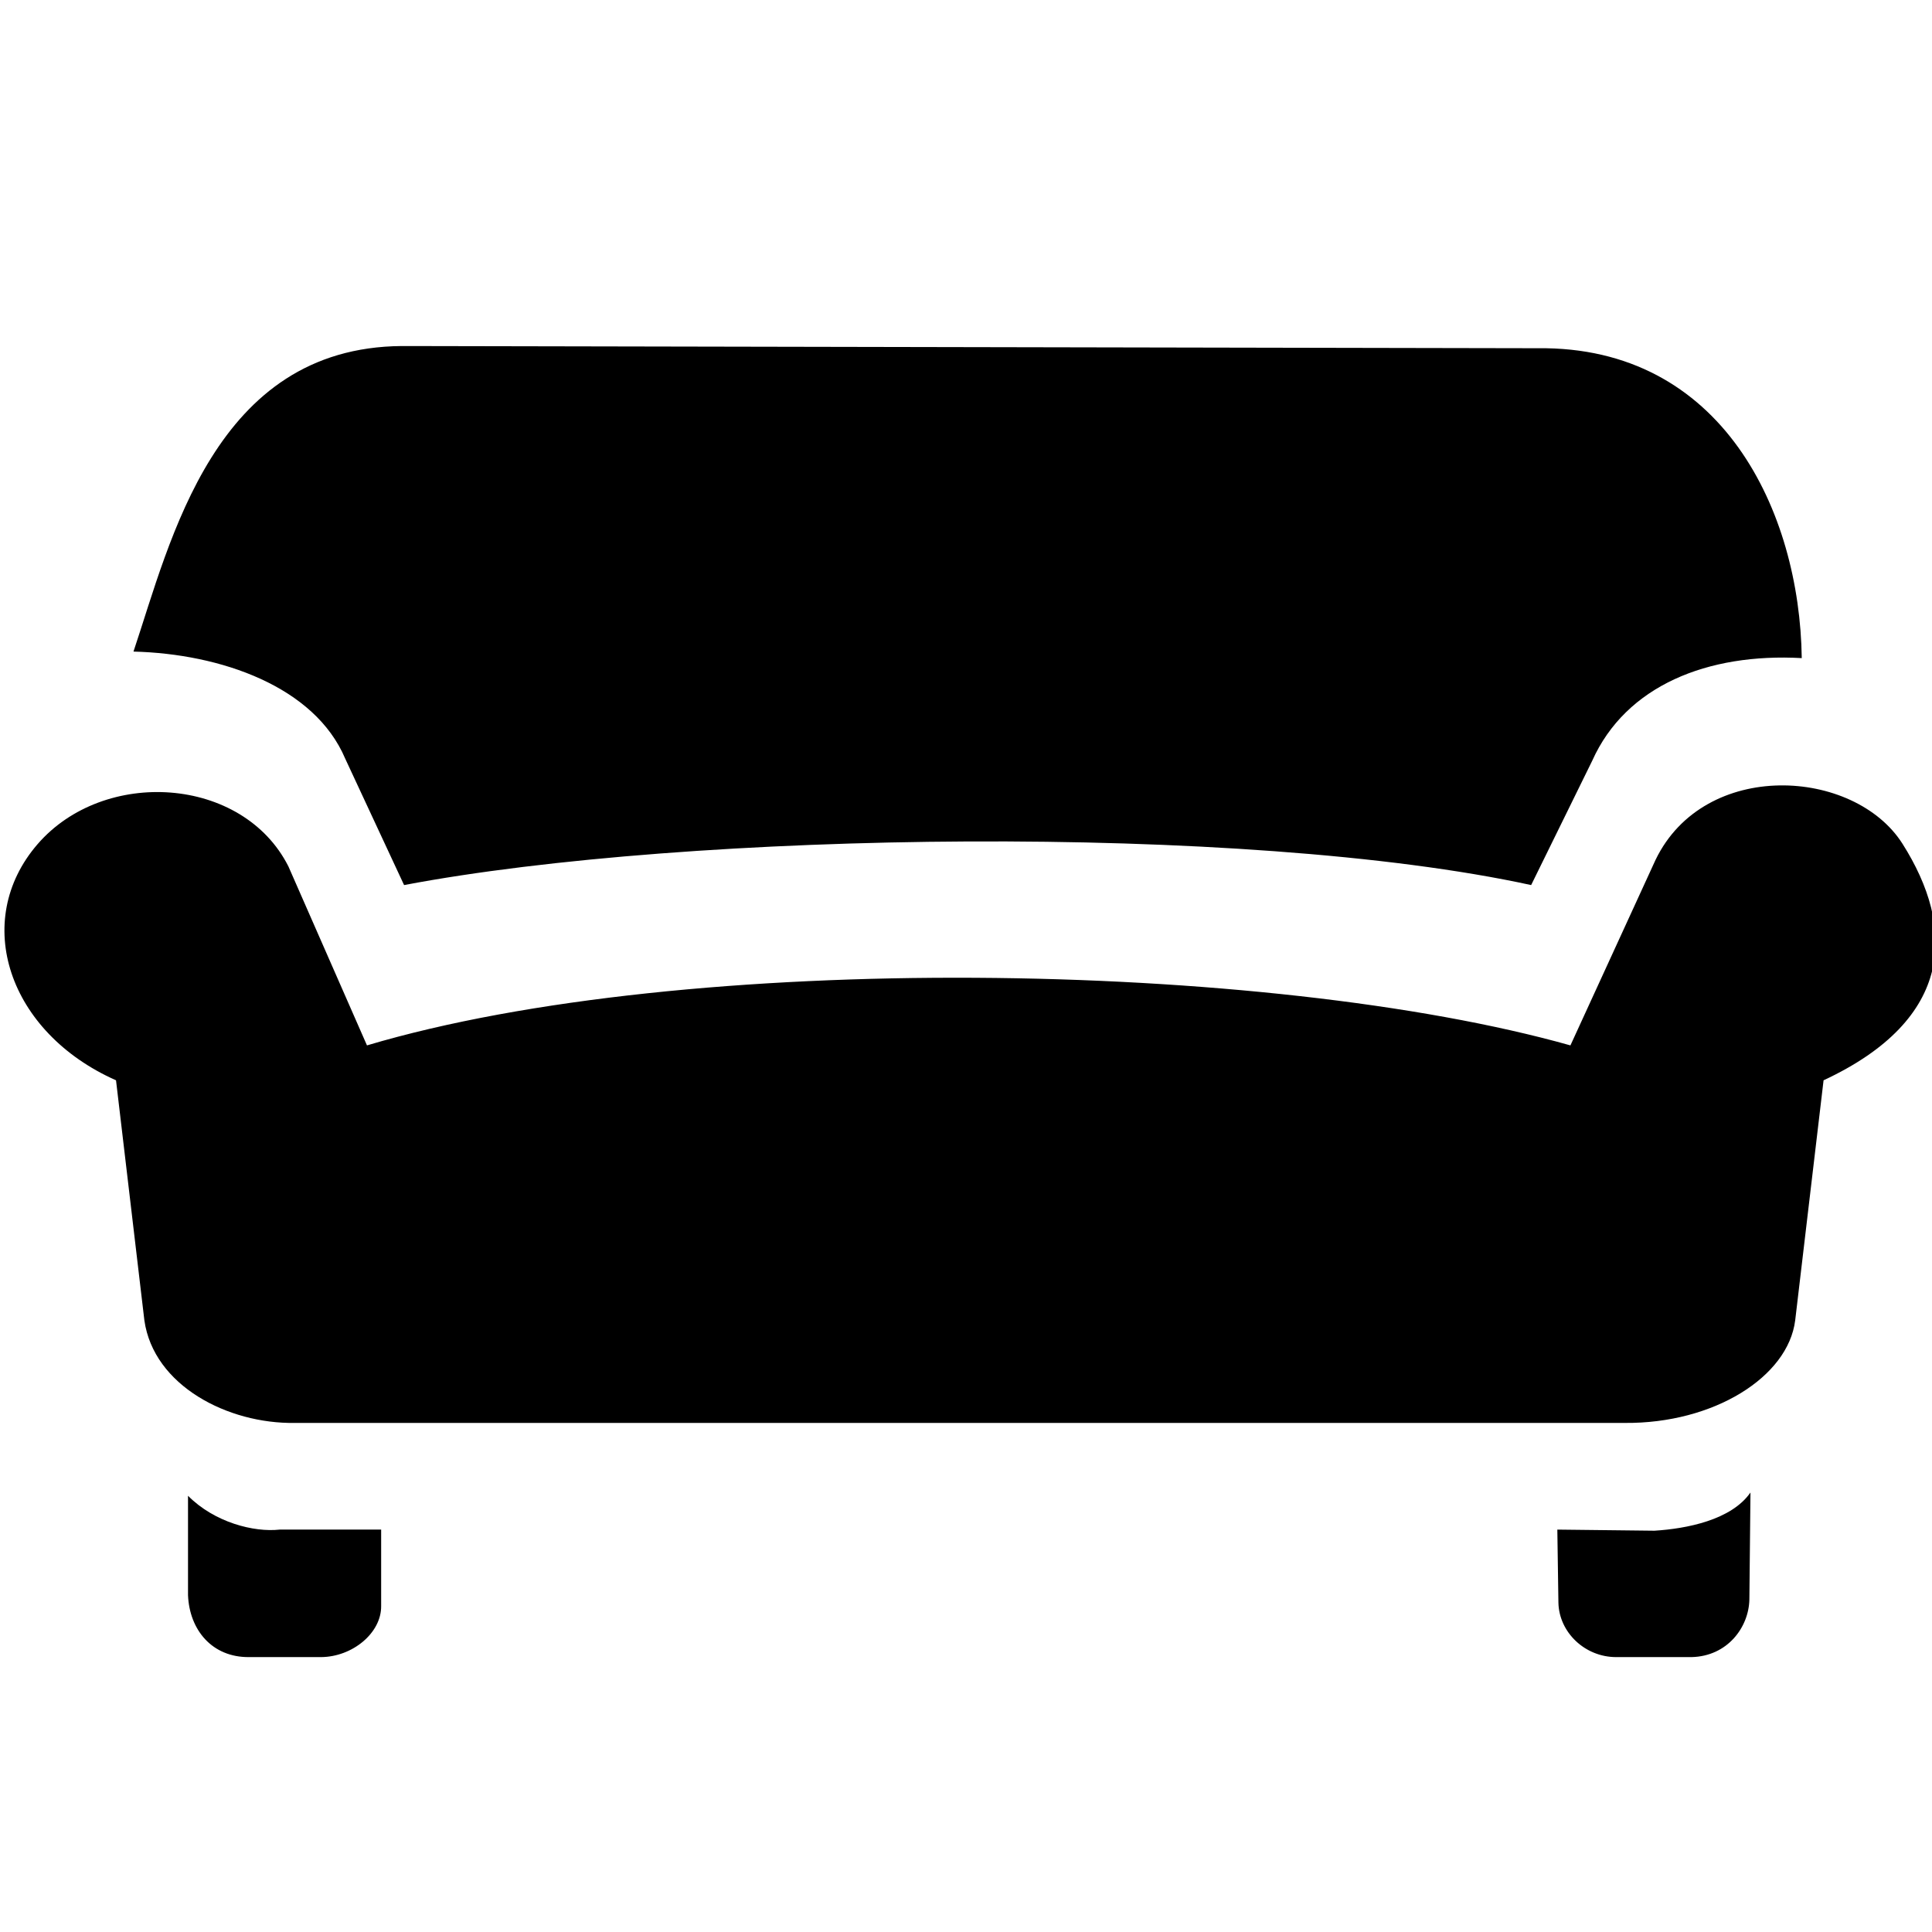 <?xml version="1.0" encoding="UTF-8" standalone="no"?>
<svg
   xmlns:dc="http://purl.org/dc/elements/1.1/"
   xmlns:cc="http://creativecommons.org/ns#"
   xmlns:rdf="http://www.w3.org/1999/02/22-rdf-syntax-ns#"
   xmlns:svg="http://www.w3.org/2000/svg"
   xmlns="http://www.w3.org/2000/svg"
   xmlns:sodipodi="http://sodipodi.sourceforge.net/DTD/sodipodi-0.dtd"
   xmlns:inkscape="http://www.inkscape.org/namespaces/inkscape"
   width="2520"
   height="2520"
   viewBox="0 0 26880 26880"
   id="svg3064"
   version="1.1"
   inkscape:version="0.48.4 r9939"
   sodipodi:docname="furniture.svg">
  <defs
     id="defs3070" />
  <sodipodi:namedview
     pagecolor="#ffffff"
     bordercolor="#666666"
     borderopacity="1"
     objecttolerance="6"
     gridtolerance="6"
     guidetolerance="6"
     inkscape:pageopacity="0"
     inkscape:pageshadow="2"
     inkscape:window-width="1600"
     inkscape:window-height="1147"
     id="namedview3068"
     showgrid="true"
     inkscape:snap-grids="false"
     inkscape:zoom="0.25000001"
     inkscape:cx="538.46721"
     inkscape:cy="1438.5736"
     inkscape:window-x="0"
     inkscape:window-y="0"
     inkscape:window-maximized="1"
     inkscape:current-layer="svg3064"
     showguides="true"
     inkscape:guide-bbox="true"
     inkscape:snap-to-guides="false"
     inkscape:object-paths="true">
    <inkscape:grid
       type="xygrid"
       id="grid3074"
       empspacing="2"
       visible="true"
       enabled="true"
       snapvisiblegridlinesonly="true"
       dotted="false"
       spacingx="315px"
       spacingy="315px"
       color="#00009b"
       opacity="0.137"
       empcolor="#00009b"
       empopacity="0.294" />
    <inkscape:grid
       type="xygrid"
       id="grid5379"
       empspacing="3"
       visible="true"
       enabled="true"
       snapvisiblegridlinesonly="true"
       color="#9b0000"
       opacity="0.118"
       empcolor="#9b0000"
       empopacity="0.392"
       spacingx="280px"
       spacingy="280px" />
    <inkscape:grid
       type="xygrid"
       id="grid5381"
       empspacing="2"
       visible="true"
       enabled="true"
       snapvisiblegridlinesonly="true"
       spacingx="252px"
       spacingy="252px"
       empcolor="#009b00"
       empopacity="0.235"
       color="#009b00"
       opacity="0.098" />
    <inkscape:grid
       type="xygrid"
       id="grid5383"
       empspacing="2"
       visible="true"
       enabled="true"
       snapvisiblegridlinesonly="true"
       spacingx="180px"
       spacingy="180px"
       color="#009b9b"
       opacity="0.078"
       empcolor="#009b9b"
       empopacity="0.157" />
    <inkscape:grid
       type="xygrid"
       id="grid3019"
       empspacing="5"
       visible="true"
       enabled="true"
       snapvisiblegridlinesonly="true"
       color="#9b0000"
       opacity="0.098"
       empcolor="#0000ff"
       empopacity="0"
       dotted="true"
       spacingx="140px"
       spacingy="140px" />
    <inkscape:grid
       type="xygrid"
       id="grid3013"
       empspacing="5"
       visible="true"
       enabled="false"
       snapvisiblegridlinesonly="true"
       spacingx="210px"
       spacingy="210px"
       color="#ff00ff"
       opacity="0.294" />
  </sodipodi:namedview>
  <path
     style="fill:#000000;fill-opacity:1;stroke:none"
     d="M 5590.452,4814.4 C 2981.8,4833.83 2374.95,7522.932 1857.071,9065.403 c 1214.557,30.269 2519.745,486.247 2945.041,1487.784 l 819.875,1760.851 c 3967.4,-753.248 11713.539,-864.502 15680.94,0 l 850.066,-1730.659 c 468.295,-1043.985 1605.829,-1499.678 2914.85,-1427.065 -27.192,-2035.891 -1101.81,-4342.378 -3674.005,-4311.386 L 5652.177,4814.4 c -20.79,-0.18 -41.185,-0.153 -61.725,0 z m 19165.072,6113.165 c -690.362,12.093 -1382.028,332.223 -1721.937,1035.913 l -1184.19,2581.062 c -4207.014,-1184.399 -12293.932,-1323.975 -16743.691,0 L 4012.764,12054.725 C 3376.204,10795.014 1444.886,10677.422 521.923,11745.763 -401.04,12814.102 115.683,14365.79 1614.194,15030.292 l 394.506,3339.882 c 128.547,907.561 1160.606,1442.249 2094.974,1427.065 l 18504.878,0 c 1230.659,9.628 2268.505,-636.04 2368.042,-1427.065 l 394.841,-3339.882 c 1829.569,-852.892 1836.721,-2125.761 1098.31,-3290.569 -334.903,-528.291 -1023.86,-824.251 -1714.222,-812.158 z m -401.215,9837.824 c -267.628,384.426 -890.768,503.578 -1336.155,531.375 l -1350.914,-15.431 15.097,1017.128 c 8.756,411.084 367.755,757.28 804.442,756.807 l 1047.655,0 c 501.483,-11.499 797.377,-416.33 804.779,-802.096 z m -21738.418,45.287 0,1381.778 c 18.776,481.602 332.518,868.161 850.402,862.814 l 1001.696,0 c 436.202,-3.382 839.408,-336.174 834.971,-711.184 l 0,-1062.751 -1411.633,0 c -355.705,39.956 -906.766,-98.264 -1275.435,-470.657 z"
     id="path3852"
     inkscape:connector-curvature="0"
     sodipodi:nodetypes="sccccccccssccccsccccccsscccccccccccccccc" />
</svg>
